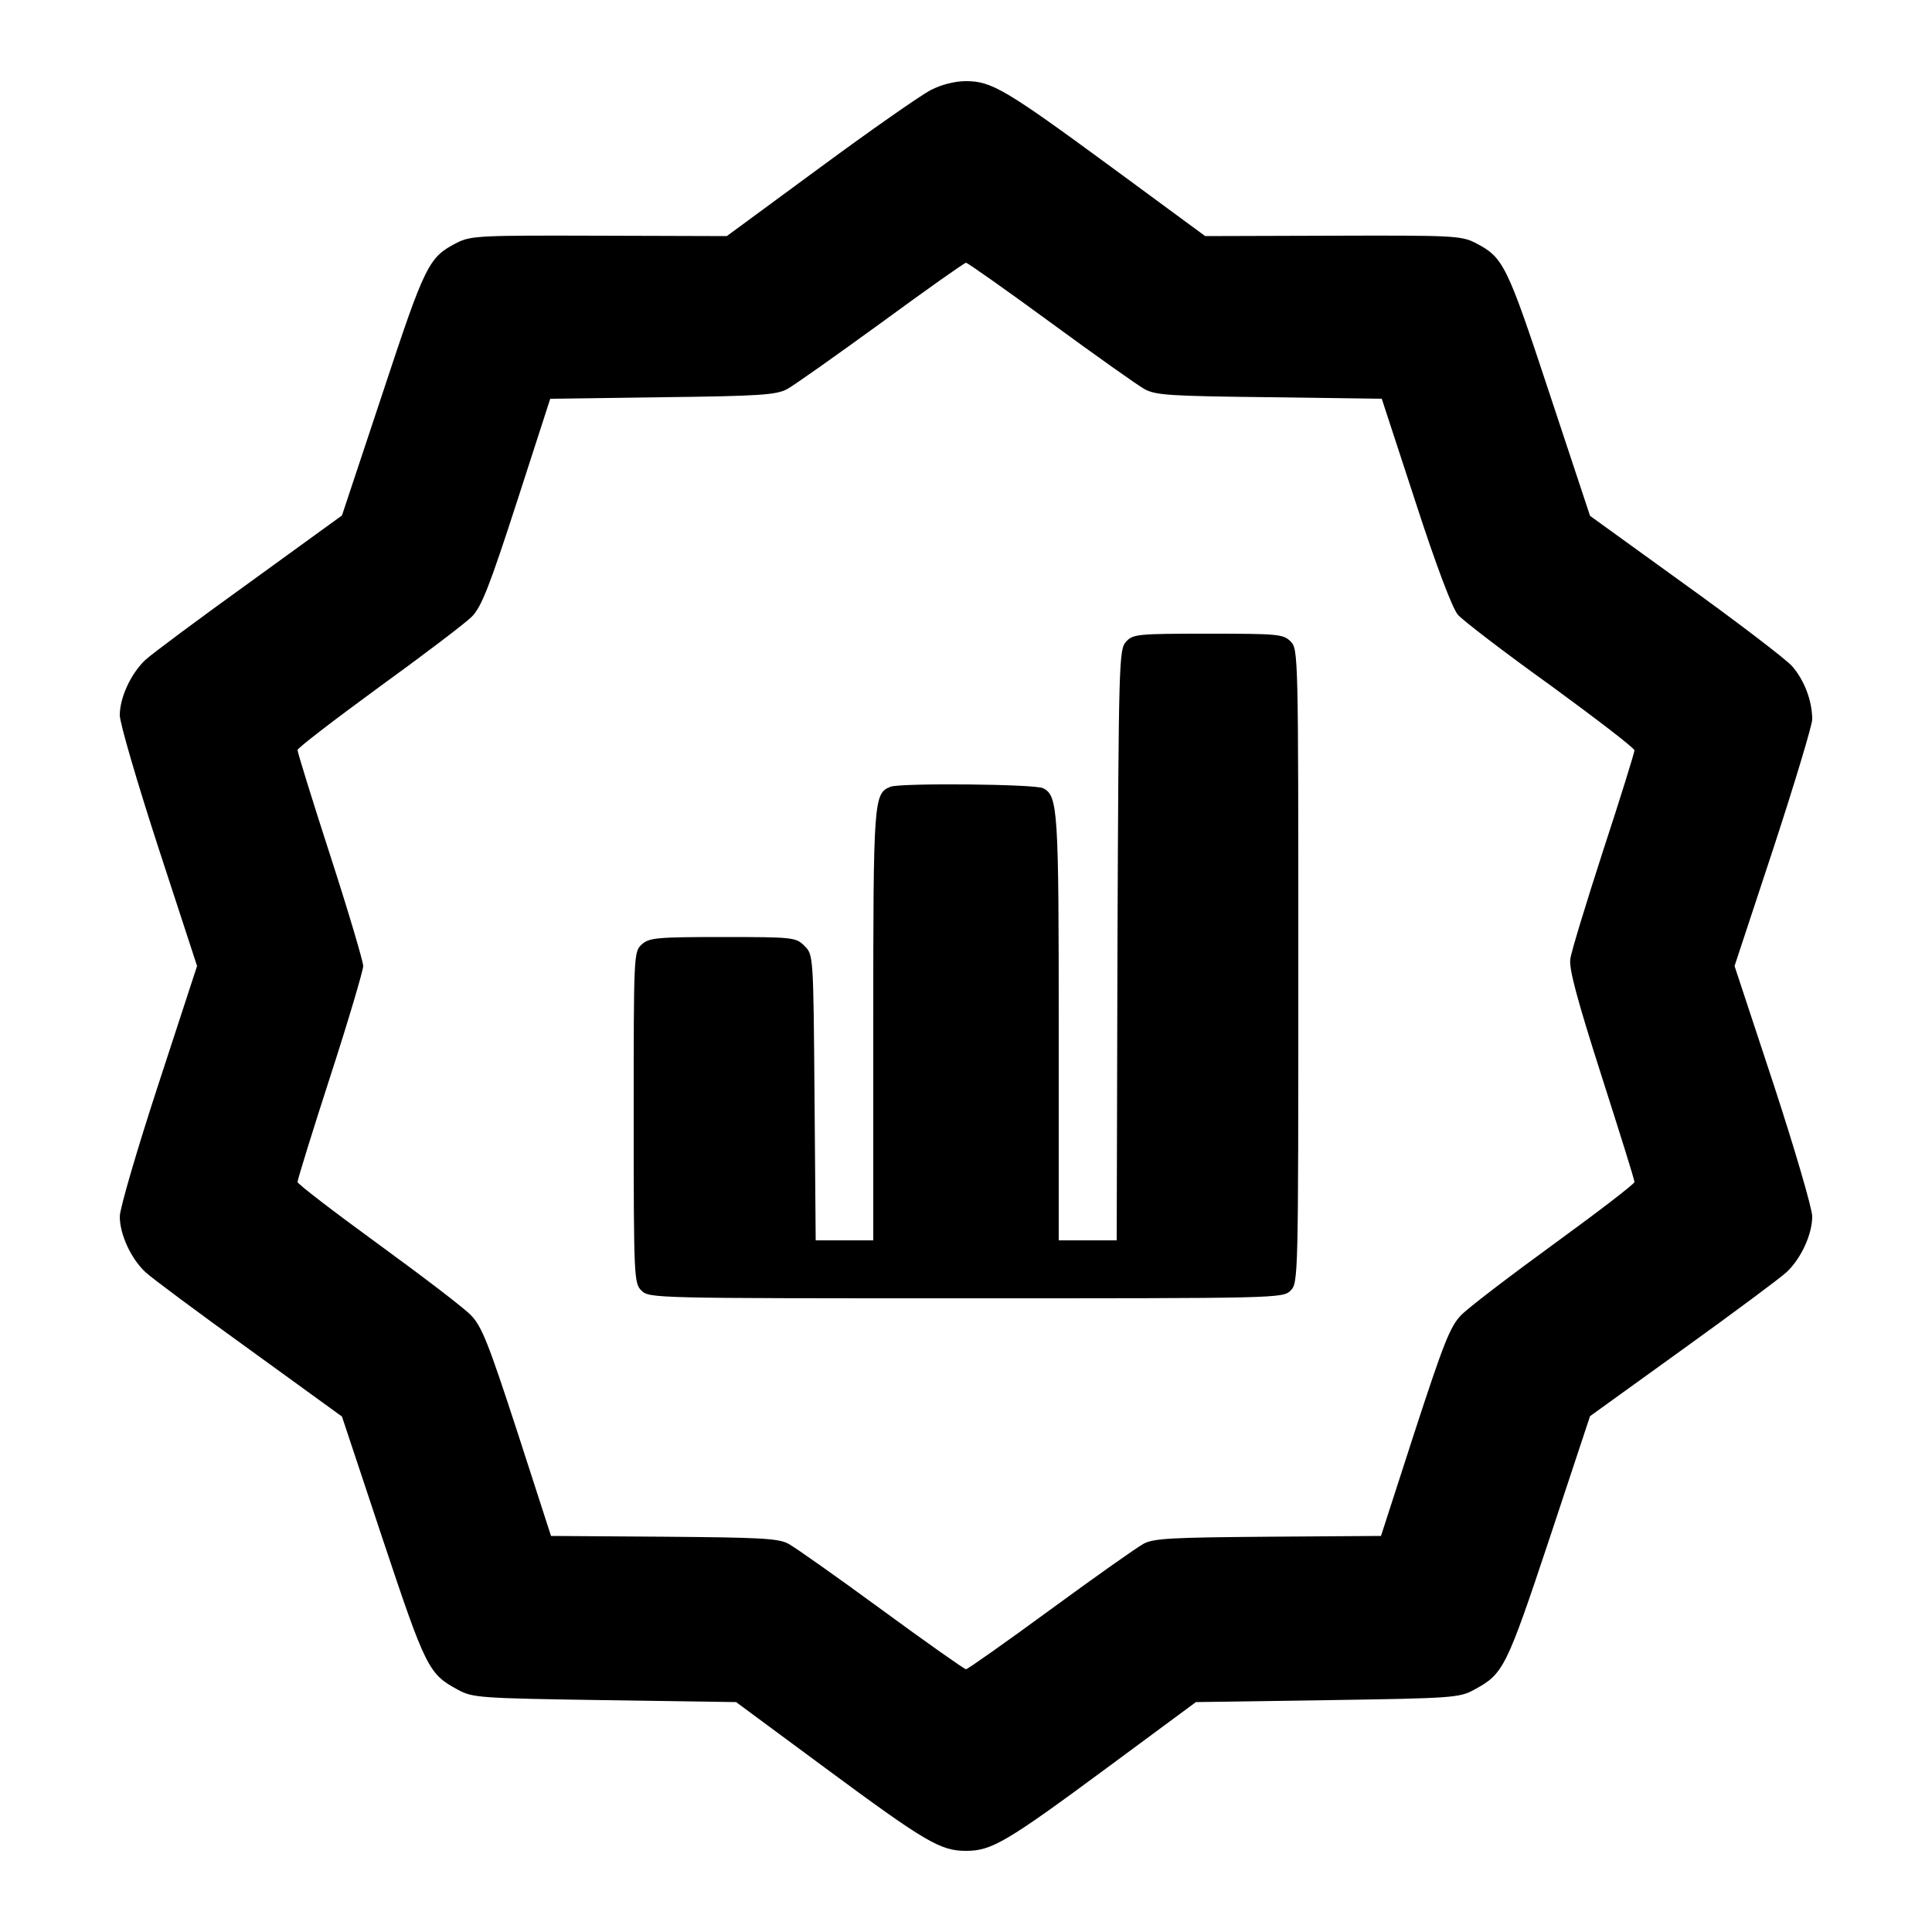 <?xml version="1.0" standalone="no"?>
<!DOCTYPE svg PUBLIC "-//W3C//DTD SVG 20010904//EN"
 "http://www.w3.org/TR/2001/REC-SVG-20010904/DTD/svg10.dtd">
<svg version="1.0" xmlns="http://www.w3.org/2000/svg"
 width="500pt" height="500pt" viewBox="0 0 500 500"
 preserveAspectRatio="xMidYMid meet">

<g transform="translate(0,500) scale(0.1,-0.1)"
fill="#000000" stroke="none">
<path d="M2409 4767 c-24 -12 -153 -102 -286 -200 l-242 -178 -330 1 c-309 1
-332 0 -368 -18 -74 -38 -82 -54 -193 -390 l-105 -316 -240 -174 c-132 -95
-253 -185 -269 -200 -37 -35 -66 -97 -66 -143 0 -20 45 -174 100 -343 l100
-306 -100 -306 c-55 -168 -100 -322 -100 -342 0 -47 29 -109 66 -144 16 -15
137 -105 269 -200 l240 -174 105 -316 c112 -336 119 -350 195 -391 38 -21 57
-22 380 -27 l340 -5 230 -170 c261 -193 299 -215 365 -215 66 0 104 22 365
215 l230 170 340 5 c323 5 342 6 380 27 76 41 83 55 195 391 l105 317 240 173
c132 95 253 185 269 200 37 35 66 97 66 144 0 20 -45 174 -100 342 l-101 306
101 306 c55 168 100 318 100 332 0 49 -21 103 -53 139 -18 19 -142 114 -277
211 l-245 177 -105 317 c-111 336 -119 352 -193 390 -36 18 -59 19 -368 18
l-330 -1 -242 178 c-275 202 -311 223 -377 223 -29 0 -64 -9 -91 -23z m309
-601 c116 -85 226 -163 244 -173 29 -16 67 -18 324 -21 l290 -4 87 -266 c53
-164 96 -277 110 -293 12 -14 120 -97 240 -183 119 -87 217 -162 217 -168 0
-5 -36 -122 -81 -259 -44 -136 -83 -263 -85 -281 -4 -24 17 -103 80 -300 47
-147 86 -271 86 -277 0 -5 -94 -77 -208 -160 -114 -83 -223 -166 -241 -185
-28 -29 -45 -72 -120 -302 l-87 -269 -292 -2 c-246 -2 -296 -4 -322 -18 -17
-9 -126 -86 -242 -171 -116 -85 -214 -154 -218 -154 -4 0 -102 69 -218 154
-116 85 -225 162 -242 171 -26 14 -76 16 -322 18 l-292 2 -87 269 c-75 230
-92 273 -120 302 -18 19 -127 102 -241 185 -114 83 -208 155 -208 160 0 6 38
129 85 274 47 145 85 274 85 285 0 11 -38 140 -85 285 -47 145 -85 268 -85
274 0 5 95 78 210 162 116 84 224 166 241 183 25 25 46 79 117 298 l86 266
290 4 c253 3 295 6 323 21 17 9 127 87 244 172 116 85 215 155 219 155 4 0
102 -69 218 -154z"/>
<path d="M2914 3339 c-18 -20 -19 -50 -22 -785 l-2 -764 -75 0 -75 0 0 549 c0
565 -2 601 -40 621 -20 11 -368 14 -395 4 -44 -17 -45 -32 -45 -619 l0 -555
-75 0 -74 0 -3 370 c-3 369 -3 369 -26 392 -22 22 -28 23 -211 23 -172 0 -191
-2 -210 -19 -21 -19 -21 -25 -21 -448 0 -415 1 -429 20 -448 20 -20 33 -20
840 -20 807 0 820 0 840 20 20 20 20 33 20 840 0 807 0 820 -20 840 -19 19
-33 20 -213 20 -184 0 -195 -1 -213 -21z"/>
</g>
</svg>
